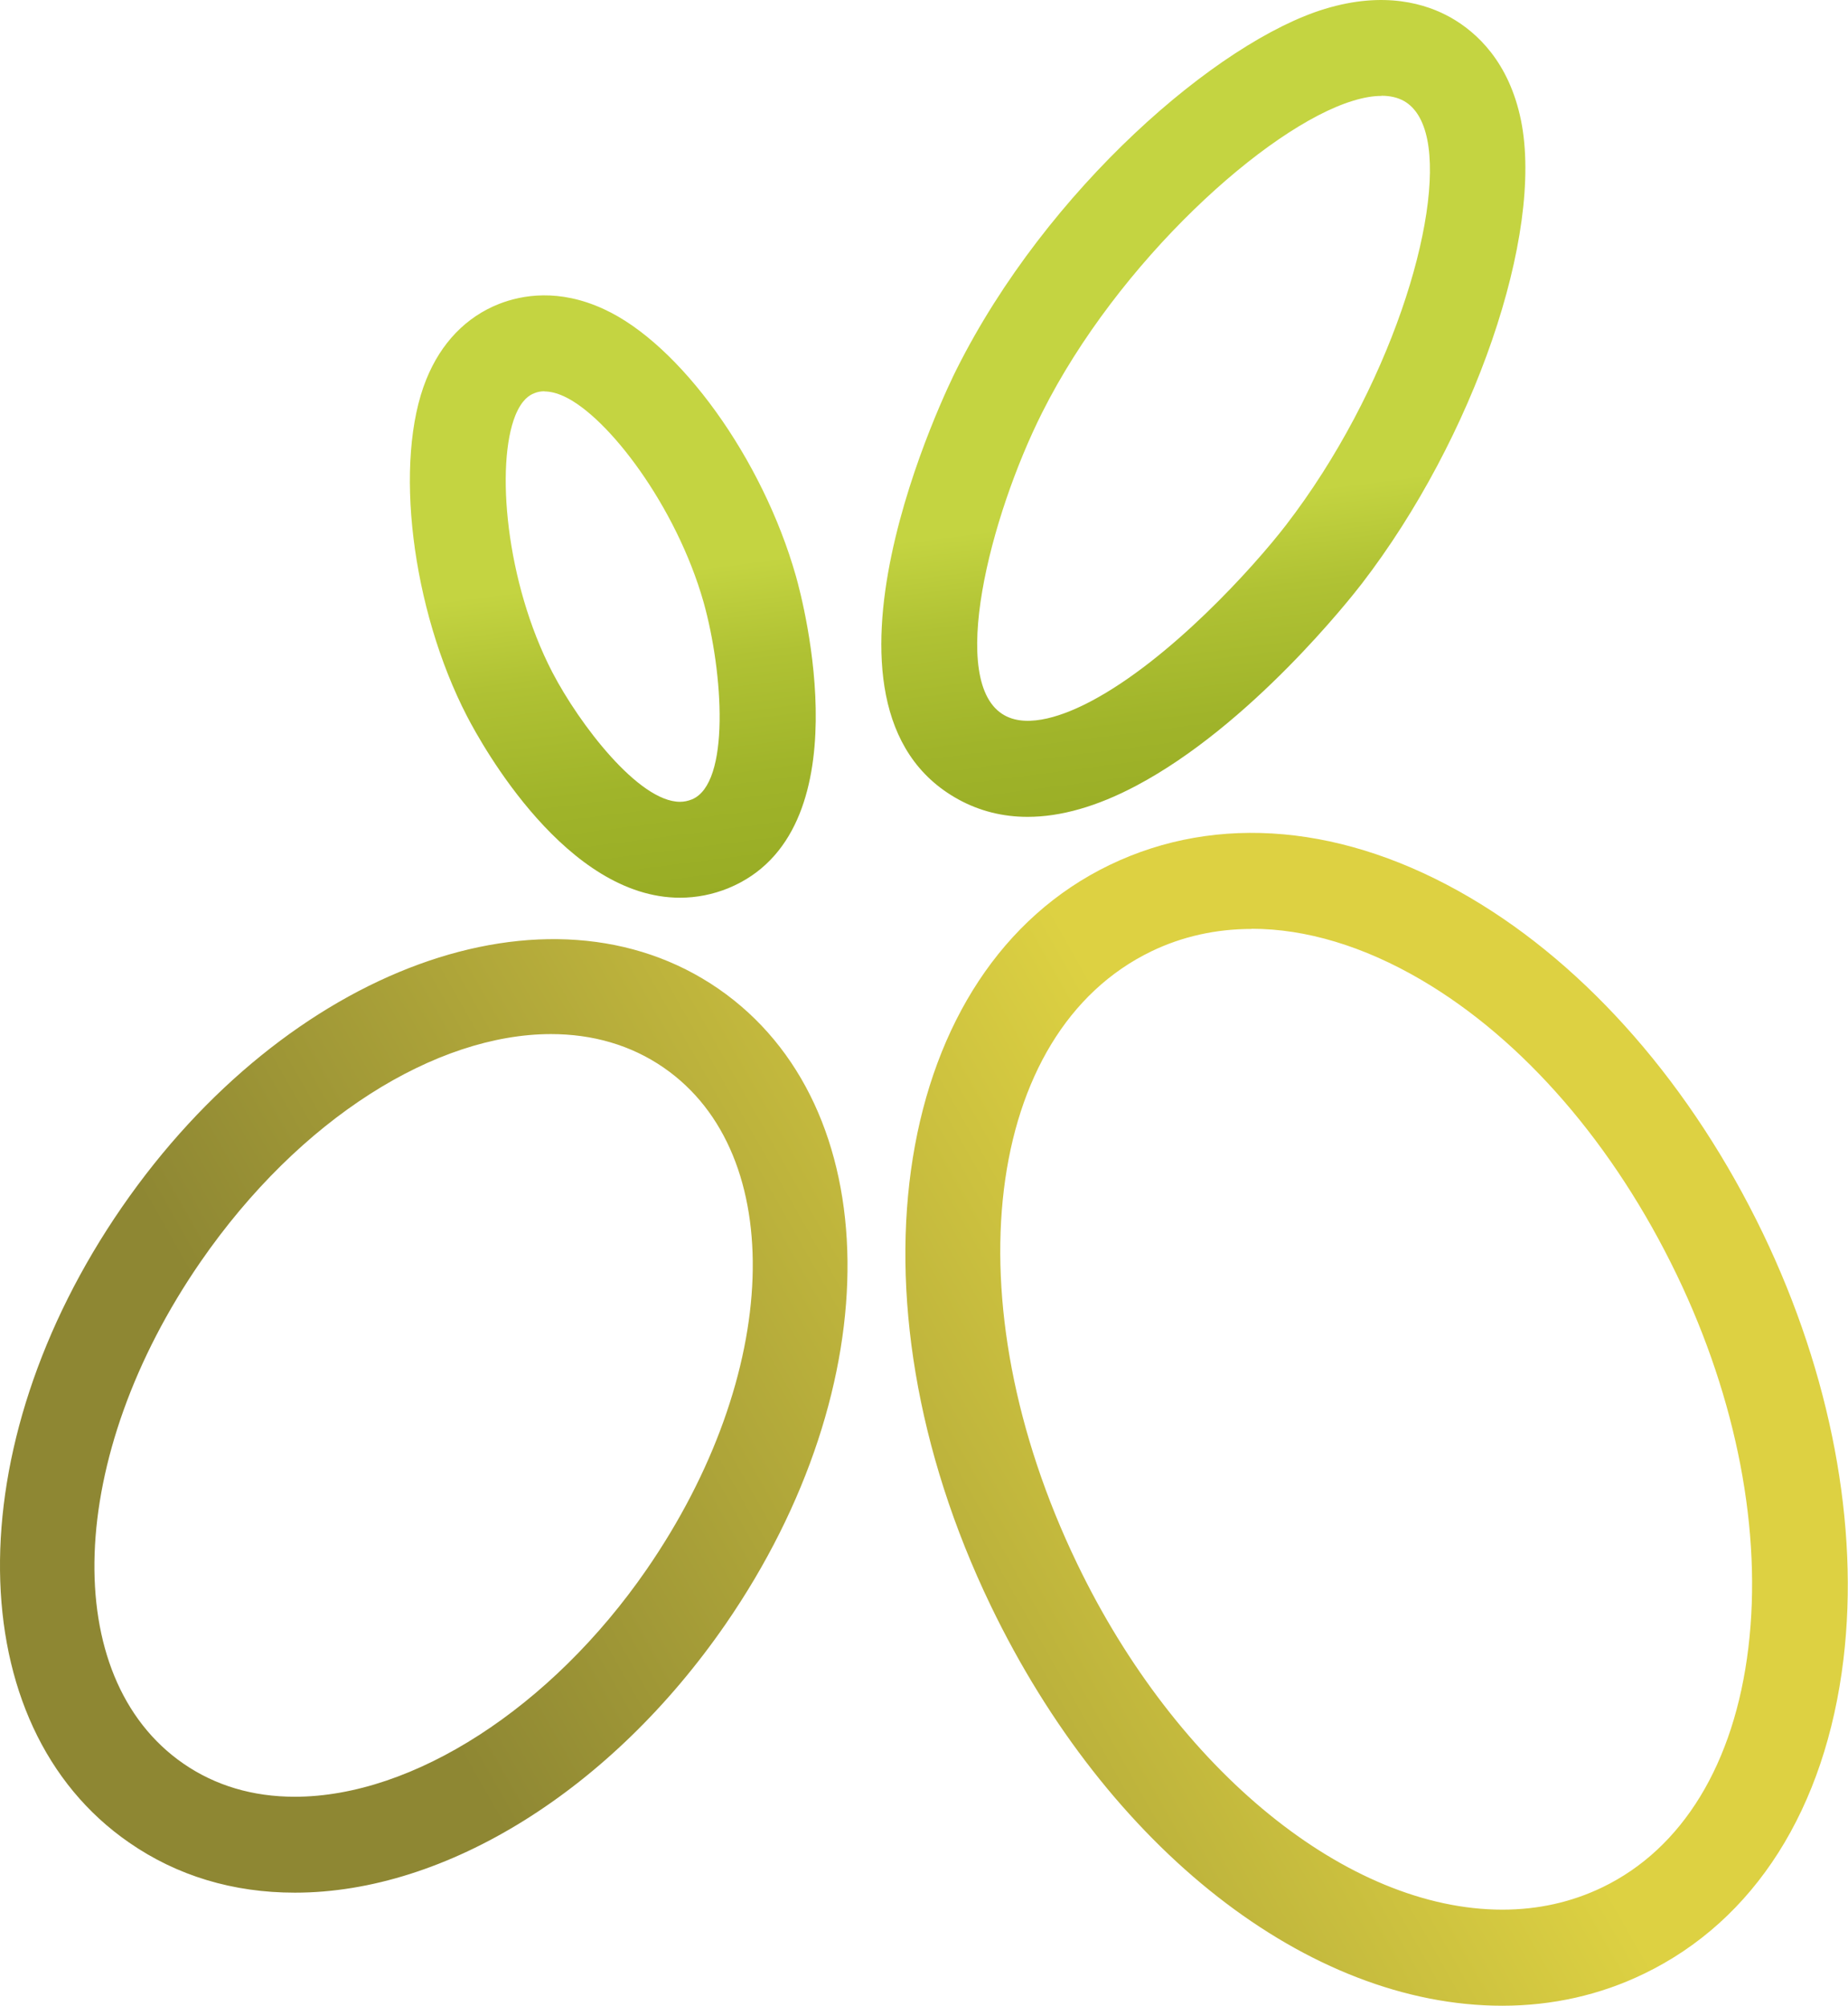 <?xml version="1.0" encoding="UTF-8"?>
<svg id="Capa_1" data-name="Capa 1"
  xmlns="http://www.w3.org/2000/svg"
  xmlns:xlink="http://www.w3.org/1999/xlink" viewBox="0 0 114.28 124.01">
  <defs>
    <style>
      .cls-1 {
        fill: url(#Degradado_sin_nombre_158);
      }

      .cls-2 {
        fill: url(#Degradado_sin_nombre_139);
      }
    </style>
    <linearGradient id="Degradado_sin_nombre_139" data-name="Degradado sin nombre 139" x1="29.29" y1="110.19" x2="79.65" y2="81.61" gradientUnits="userSpaceOnUse">
      <stop offset="0" stop-color="#8e8733"/>
      <stop offset="1" stop-color="#ddd142"/>
    </linearGradient>
    <linearGradient id="Degradado_sin_nombre_158" data-name="Degradado sin nombre 158" x1="65.51" y1="64.5" x2="61.42" y2="32.74" gradientUnits="userSpaceOnUse">
      <stop offset="0" stop-color="#94a923"/>
      <stop offset=".34" stop-color="#97ab24"/>
      <stop offset=".59" stop-color="#a0b42a"/>
      <stop offset=".82" stop-color="#b0c234"/>
      <stop offset="1" stop-color="#c4d441"/>
    </linearGradient>
  </defs>
  <path class="cls-2" d="M18.24,117.01c-3.83,0-7.29-1.04-10.26-3.1-10.47-7.23-10.66-24.48-.44-39.28,10.22-14.8,26.42-20.72,36.89-13.5,10.47,7.23,10.66,24.48,.44,39.28-7.07,10.24-17.28,16.6-26.63,16.6Zm15.84-53.08c-7.11,0-15.54,5.2-21.67,14.07-8.33,12.06-8.8,25.69-1.07,31.03,1.97,1.36,4.29,2.05,6.89,2.05,7.32,0,15.86-5.51,21.75-14.04,8.33-12.06,8.8-25.69,1.07-31.03-2.04-1.41-4.42-2.08-6.98-2.08Zm58.82,60.07c-11.98,0-24.4-9.71-31.64-24.75-9.26-19.22-6.02-39.33,7.37-45.78,6.67-3.21,14.58-2.5,22.27,2.02,7.31,4.29,13.74,11.67,18.12,20.76,4.2,8.73,5.97,18.08,4.98,26.33-1.11,9.24-5.5,16.15-12.35,19.45-2.71,1.31-5.66,1.97-8.75,1.97Zm-15.5-66.57c-2.19,0-4.28,.46-6.19,1.38-10.39,5.01-12.42,21.64-4.6,37.86,6.16,12.8,16.73,21.39,26.3,21.39,2.2,0,4.27-.46,6.18-1.38,4.96-2.39,8.17-7.65,9.03-14.82,.86-7.14-.71-15.33-4.43-23.05-3.88-8.05-9.48-14.52-15.78-18.22-3.58-2.1-7.16-3.17-10.5-3.17Z"/>
  <path class="cls-1" d="M42.05,55.5c-7,0-12.2-9.35-13.17-11.22-3.44-6.65-4.55-15.8-2.52-20.82,.91-2.26,2.47-3.87,4.5-4.67,1.43-.56,3.71-.96,6.48,.32,4.71,2.16,9.82,9.25,11.88,16.51,.46,1.62,4.2,15.85-4.18,19.29-.96,.39-1.97,.59-2.99,.59Zm-8.38-31.31c-.23,0-.44,.04-.63,.12-.31,.12-.77,.4-1.17,1.37-1.23,3.05-.6,10.31,2.28,15.87,1.68,3.23,5.35,8.02,7.9,8.02,.25,0,.49-.05,.74-.15,2.38-.98,1.94-7.83,.72-12.19-1.69-5.94-5.91-11.48-8.64-12.73-.44-.2-.84-.3-1.21-.3Zm29.87,26.31c-1.53,0-2.96-.36-4.26-1.07-10.45-5.72-.57-25.72-.14-26.57C64.75,11.65,75.34,2.55,81.93,.55c3.68-1.12,6.28-.32,7.81,.55,1.56,.89,3.58,2.71,4.32,6.35,1.42,7.04-2.91,19.62-9.85,28.64-.68,.88-6.86,8.74-13.95,12.49h0c-2.42,1.28-4.66,1.92-6.71,1.92ZM85.42,5.93c-.52,0-1.1,.1-1.75,.3-5.33,1.62-14.54,9.94-19.23,19.29-3.21,6.4-5.88,16.75-2.31,18.71,1.49,.82,3.74-.03,5.36-.89,4.87-2.58,10-8.24,12.03-10.87,6.42-8.34,9.71-19.06,8.74-23.85-.24-1.17-.72-1.96-1.43-2.37-.39-.22-.86-.33-1.4-.33Z"/>
</svg>